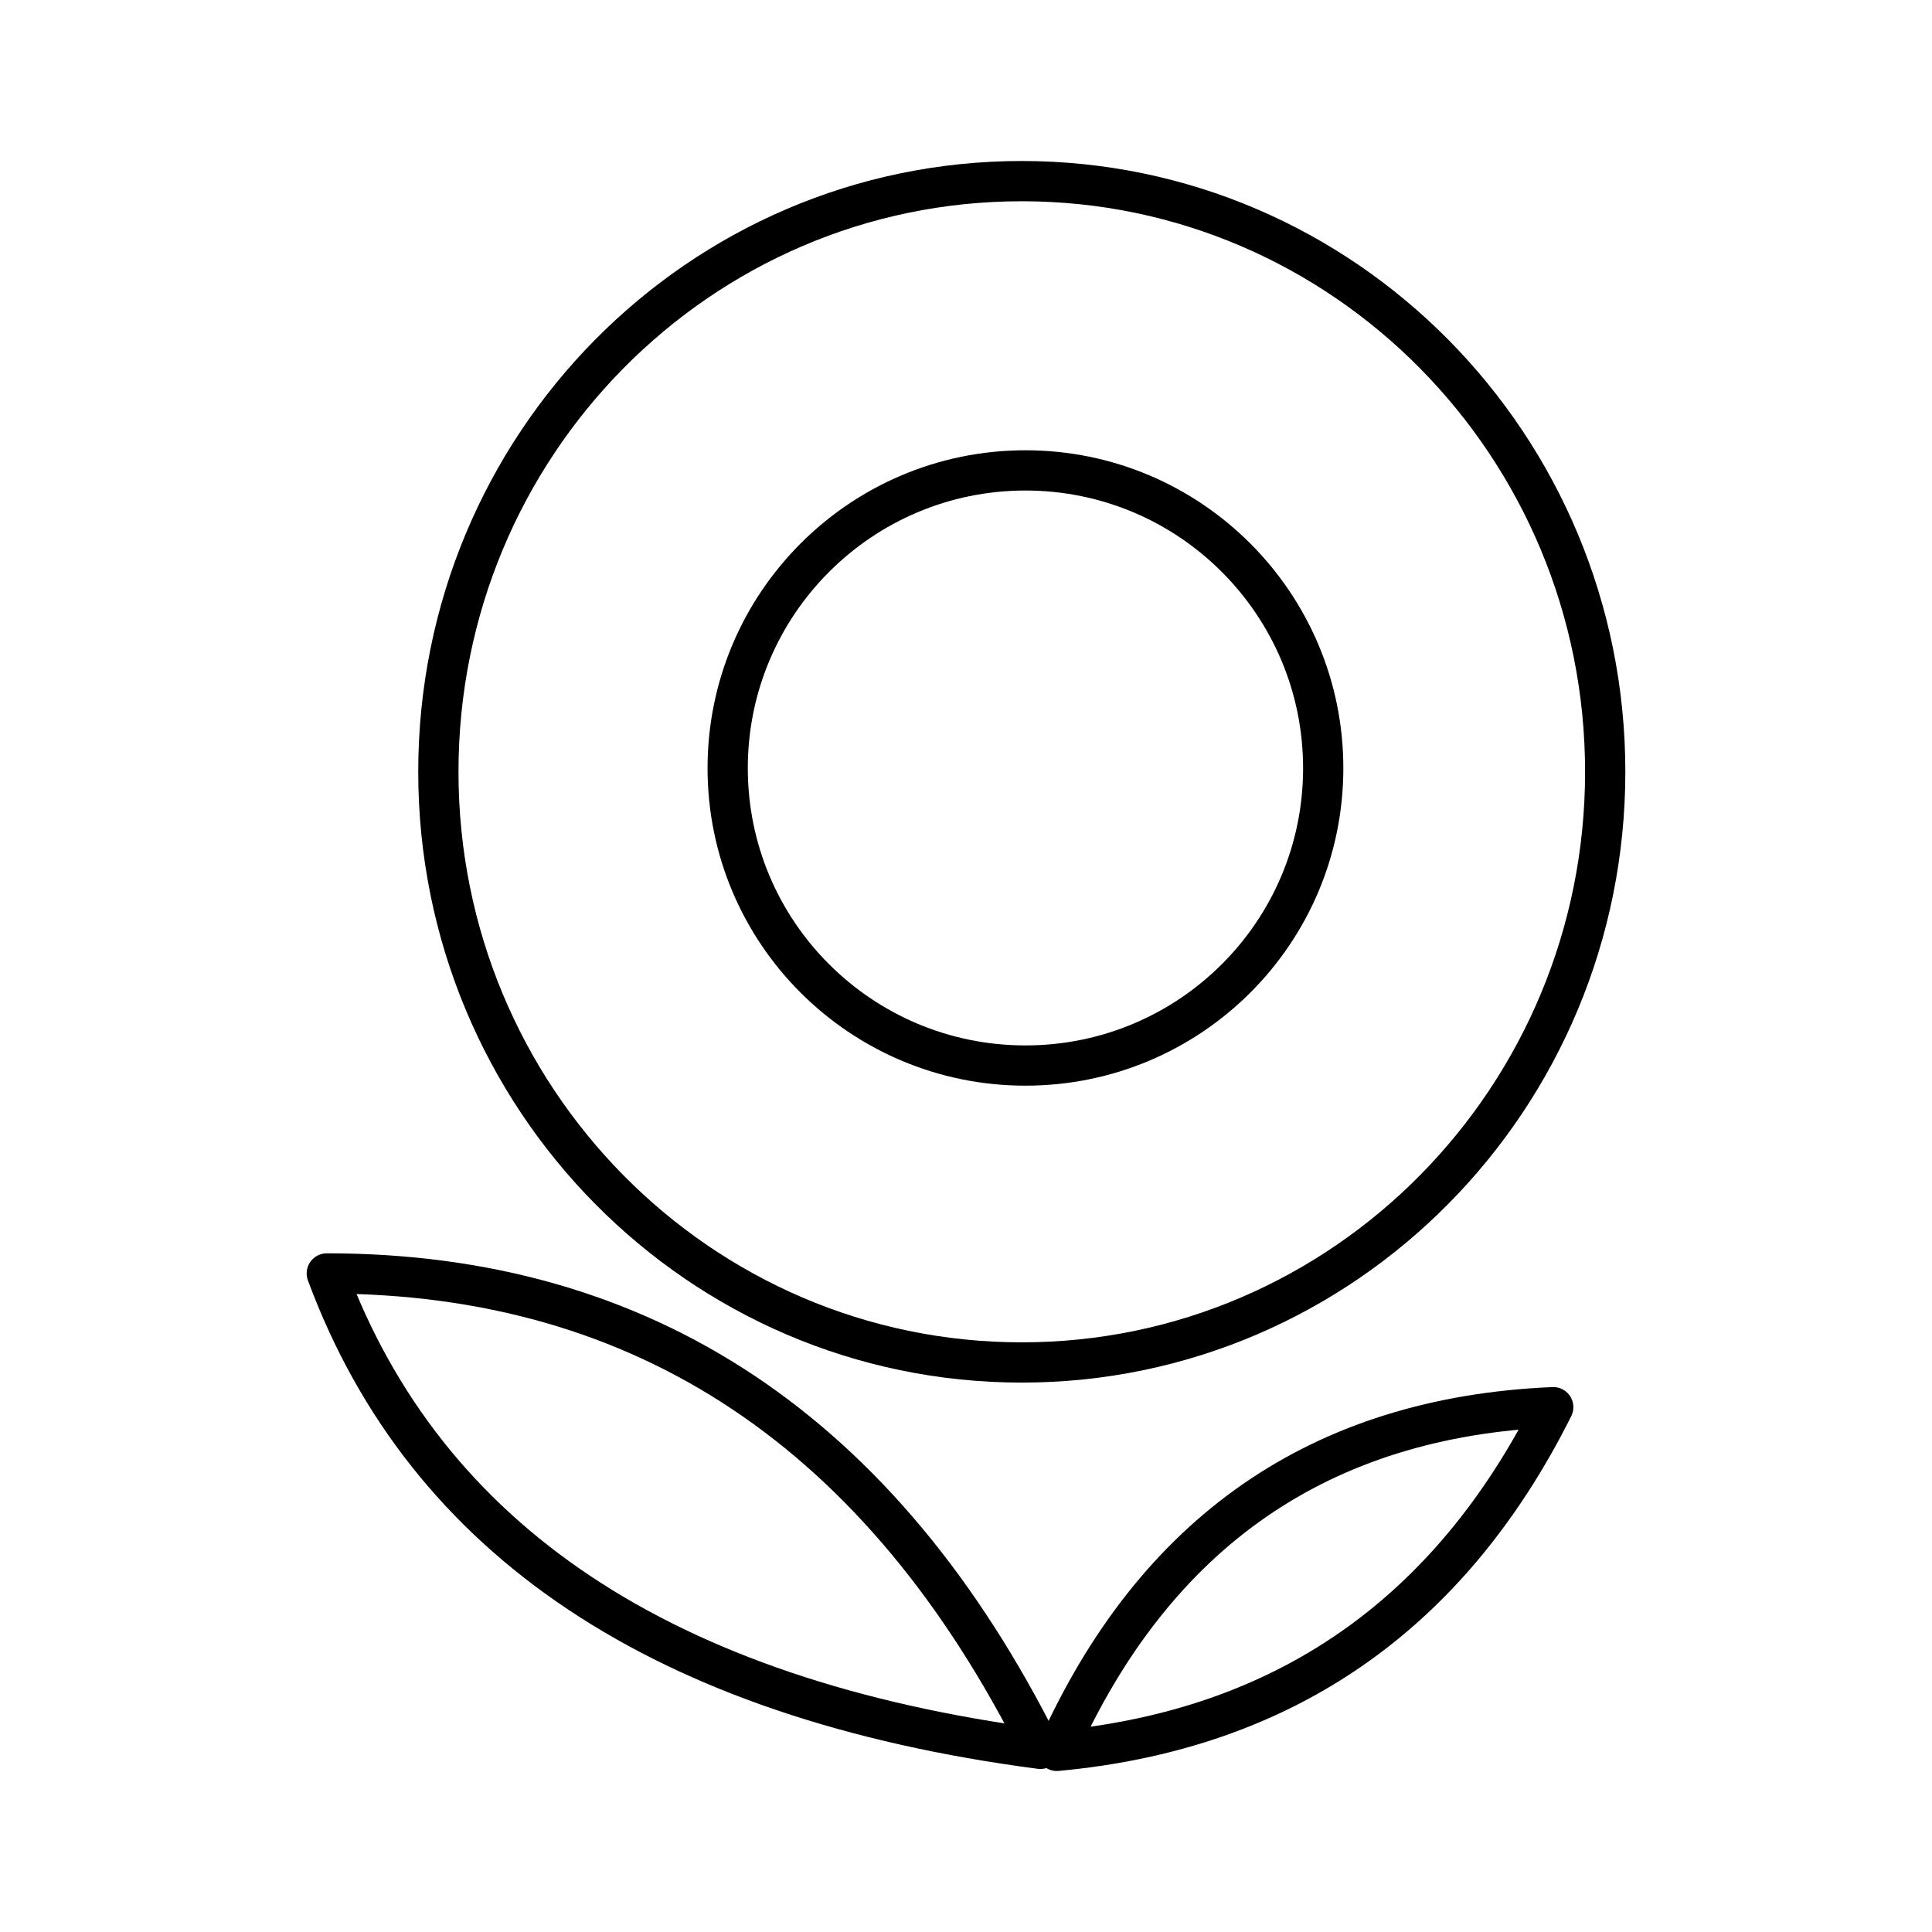 <?xml version="1.0" encoding="UTF-8"?><svg id="a" xmlns="http://www.w3.org/2000/svg" viewBox="0 0 48 48"><defs><style>.b{fill:none;stroke:#000;stroke-linecap:round;stroke-linejoin:round;}</style></defs><path class="b" d="m25.477,11.687c4.084,0,7.398,3.313,7.398,7.398s-3.313,7.388-7.398,7.388-7.398-3.303-7.398-7.388,3.313-7.398,7.398-7.398Z"/><path class="b" d="m25.386,4.5c7.998,0,14.495,6.567,14.495,14.675s-6.497,14.675-14.495,14.675c-8.008,0-14.495-6.567-14.495-14.675s6.487-14.675,14.495-14.675Z"/><path class="b" d="m25.847,43.45c-9.356-1.228-15.266-5.165-17.728-11.812,7.881,0,13.791,3.937,17.728,11.812Z"/><path class="b" d="m26.257,43.5c2.436-5.446,6.547-8.292,12.333-8.539-2.589,5.172-6.7,8.018-12.333,8.539Z"/></svg>